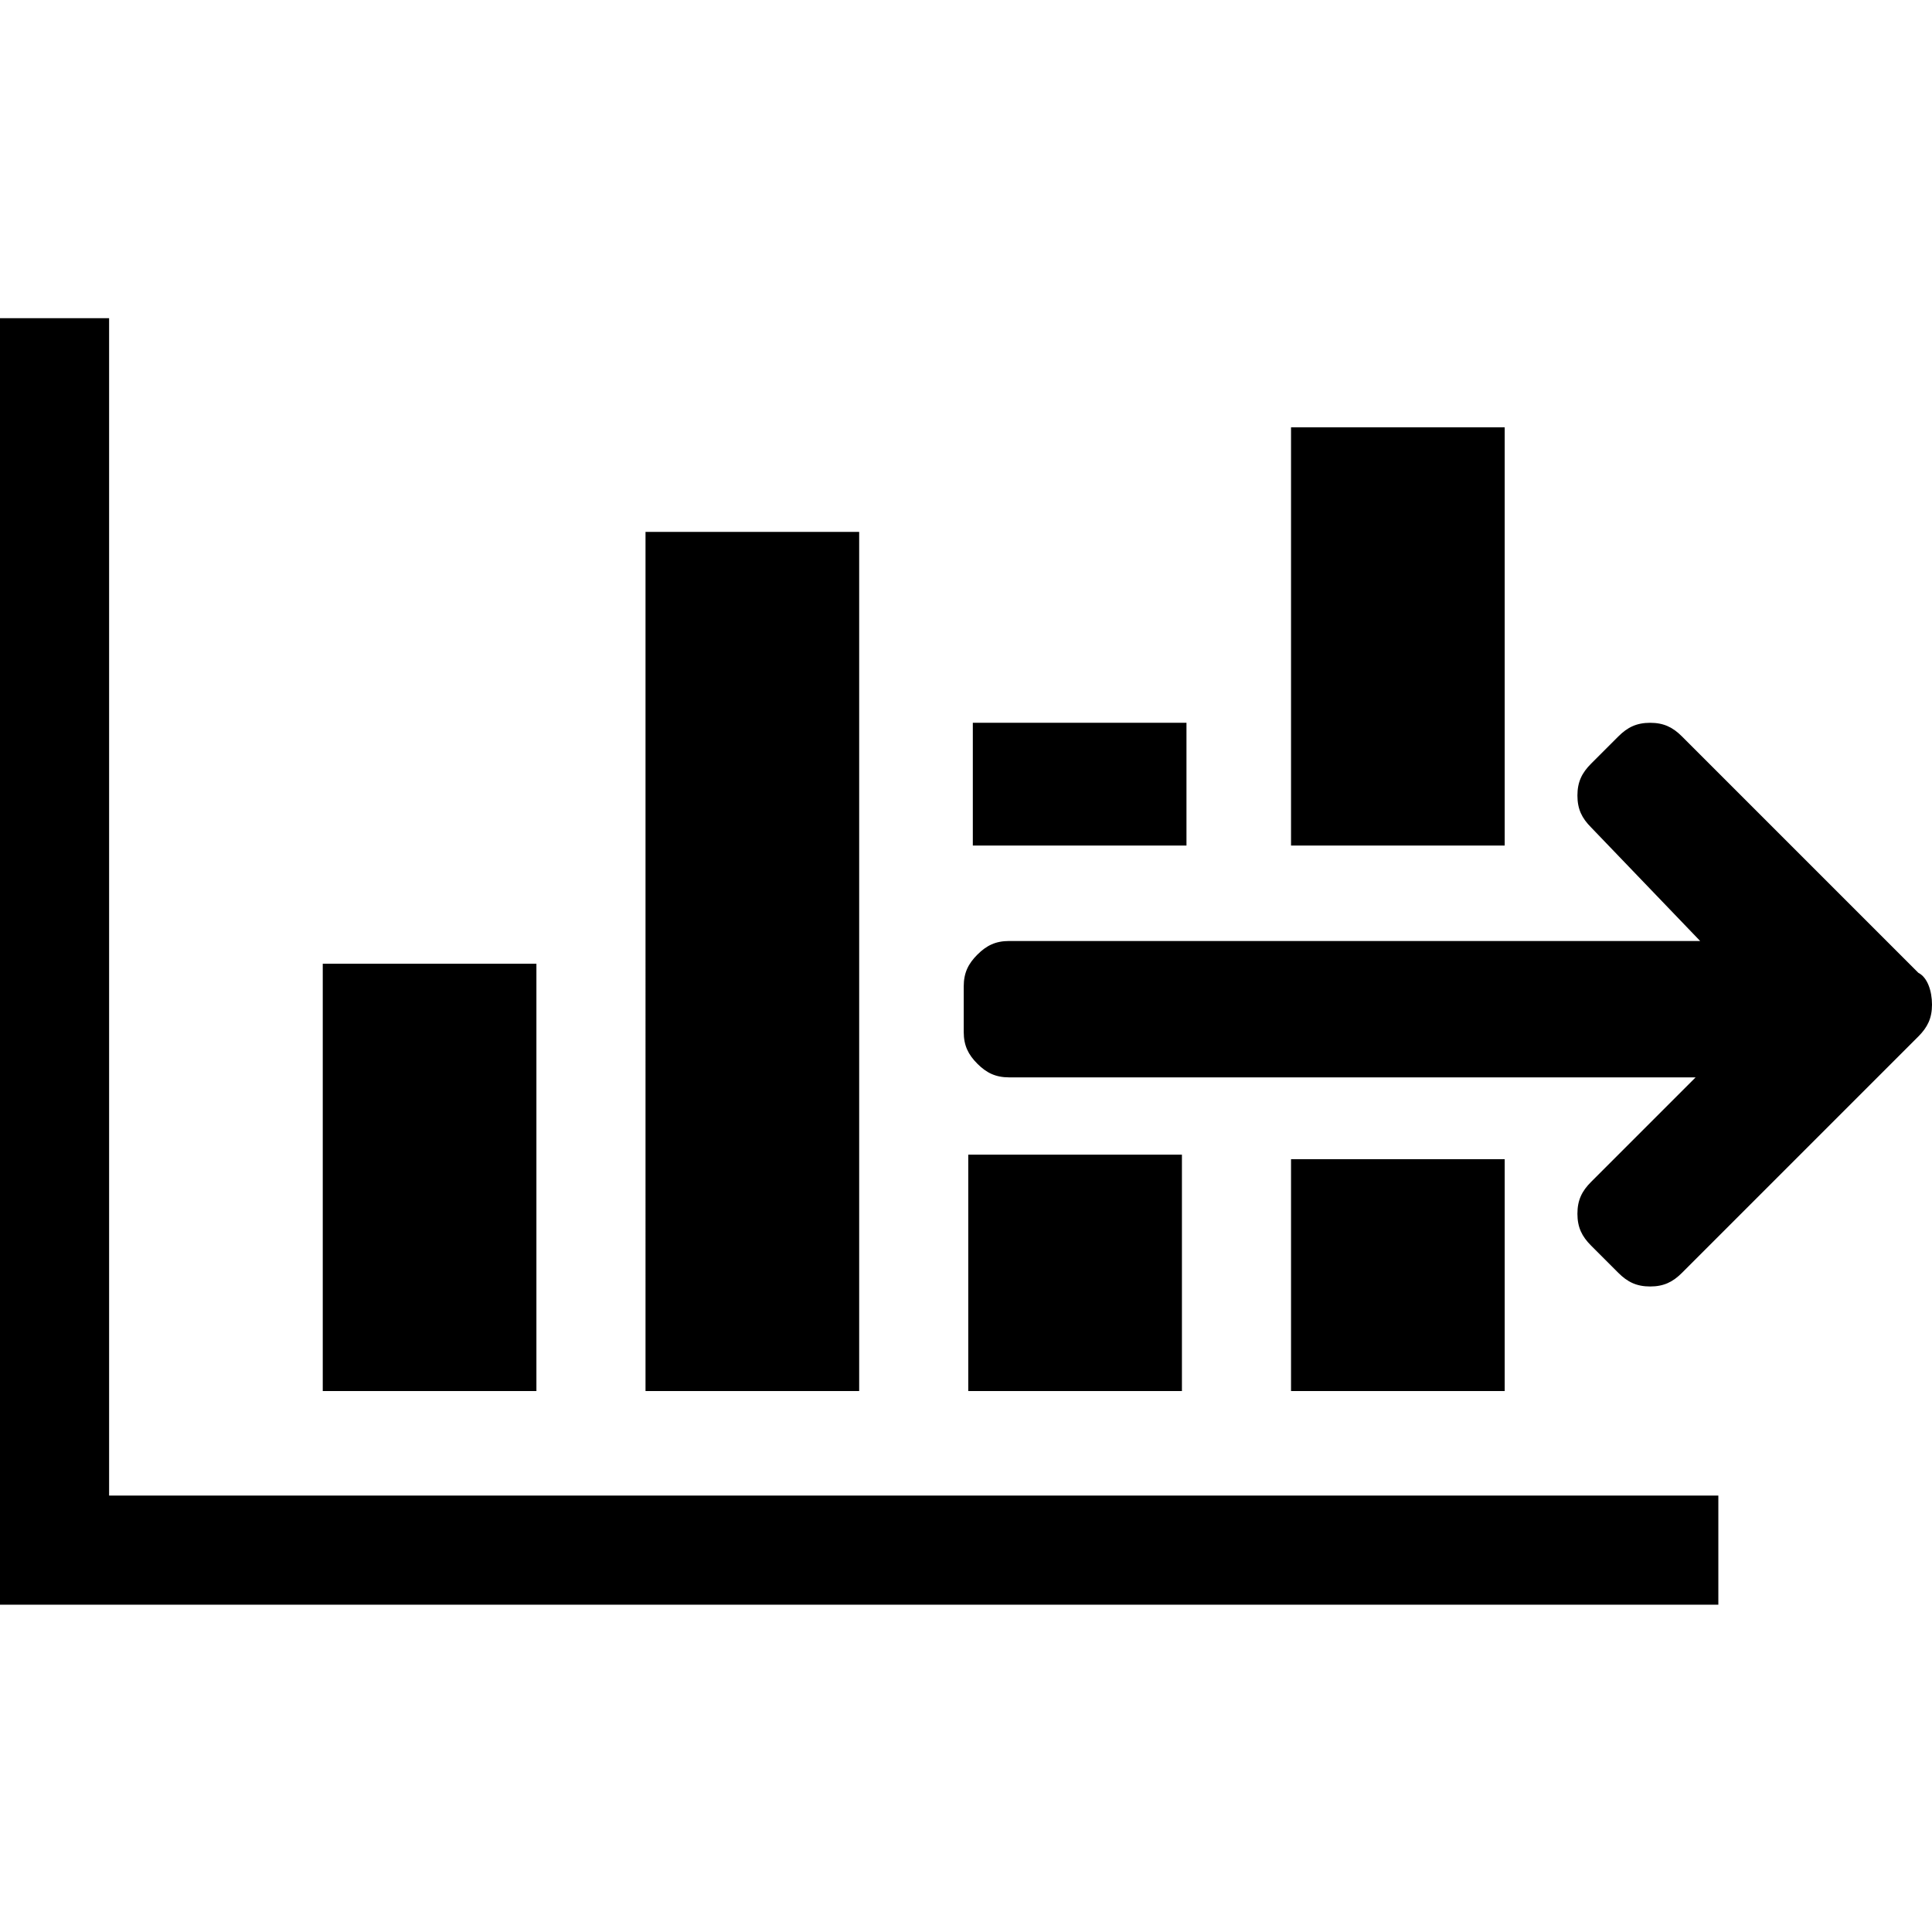 <?xml version="1.0" encoding="utf-8"?>
<!-- Generator: Adobe Illustrator 21.1.0, SVG Export Plug-In . SVG Version: 6.00 Build 0)  -->
<svg version="1.1" id="Ebene_1" xmlns="http://www.w3.org/2000/svg" xmlns:xlink="http://www.w3.org/1999/xlink" x="0px" y="0px"
	 viewBox="0 0 42.5 42.5" style="enable-background:new 0 0 42.5 42.5;" xml:space="preserve">
<path d="M11.8,21.2v9.4H7.1v-9.4H11.8z M18.9,11.7v18.9h-4.7V11.7H18.9z M37.8,32.9v2.4H0V7h2.4v25.9H37.8z M26,25.4v5.2h-4.7v-5.2
	H26z M33.1,9.4v9.2h-4.7V9.4H33.1z M26.1,15.9v2.7h-4.7v-2.7H26.1z M33.1,25.5v5.1h-4.7v-5.1H33.1z M42.5,22.1
	c0,0.3-0.1,0.5-0.3,0.7L37,28c-0.2,0.2-0.4,0.3-0.7,0.3c-0.3,0-0.5-0.1-0.7-0.3L35,27.4c-0.2-0.2-0.3-0.4-0.3-0.7s0.1-0.5,0.3-0.7
	l2.3-2.3H22.2c-0.3,0-0.5-0.1-0.7-0.3c-0.2-0.2-0.3-0.4-0.3-0.7v-1c0-0.3,0.1-0.5,0.3-0.7c0.2-0.2,0.4-0.3,0.7-0.3h15.2L35,18.2
	c-0.2-0.2-0.3-0.4-0.3-0.7c0-0.3,0.1-0.5,0.3-0.7l0.6-0.6c0.2-0.2,0.4-0.3,0.7-0.3c0.3,0,0.5,0.1,0.7,0.3l5.2,5.2
	C42.4,21.5,42.5,21.8,42.5,22.1z"/>
</svg>

